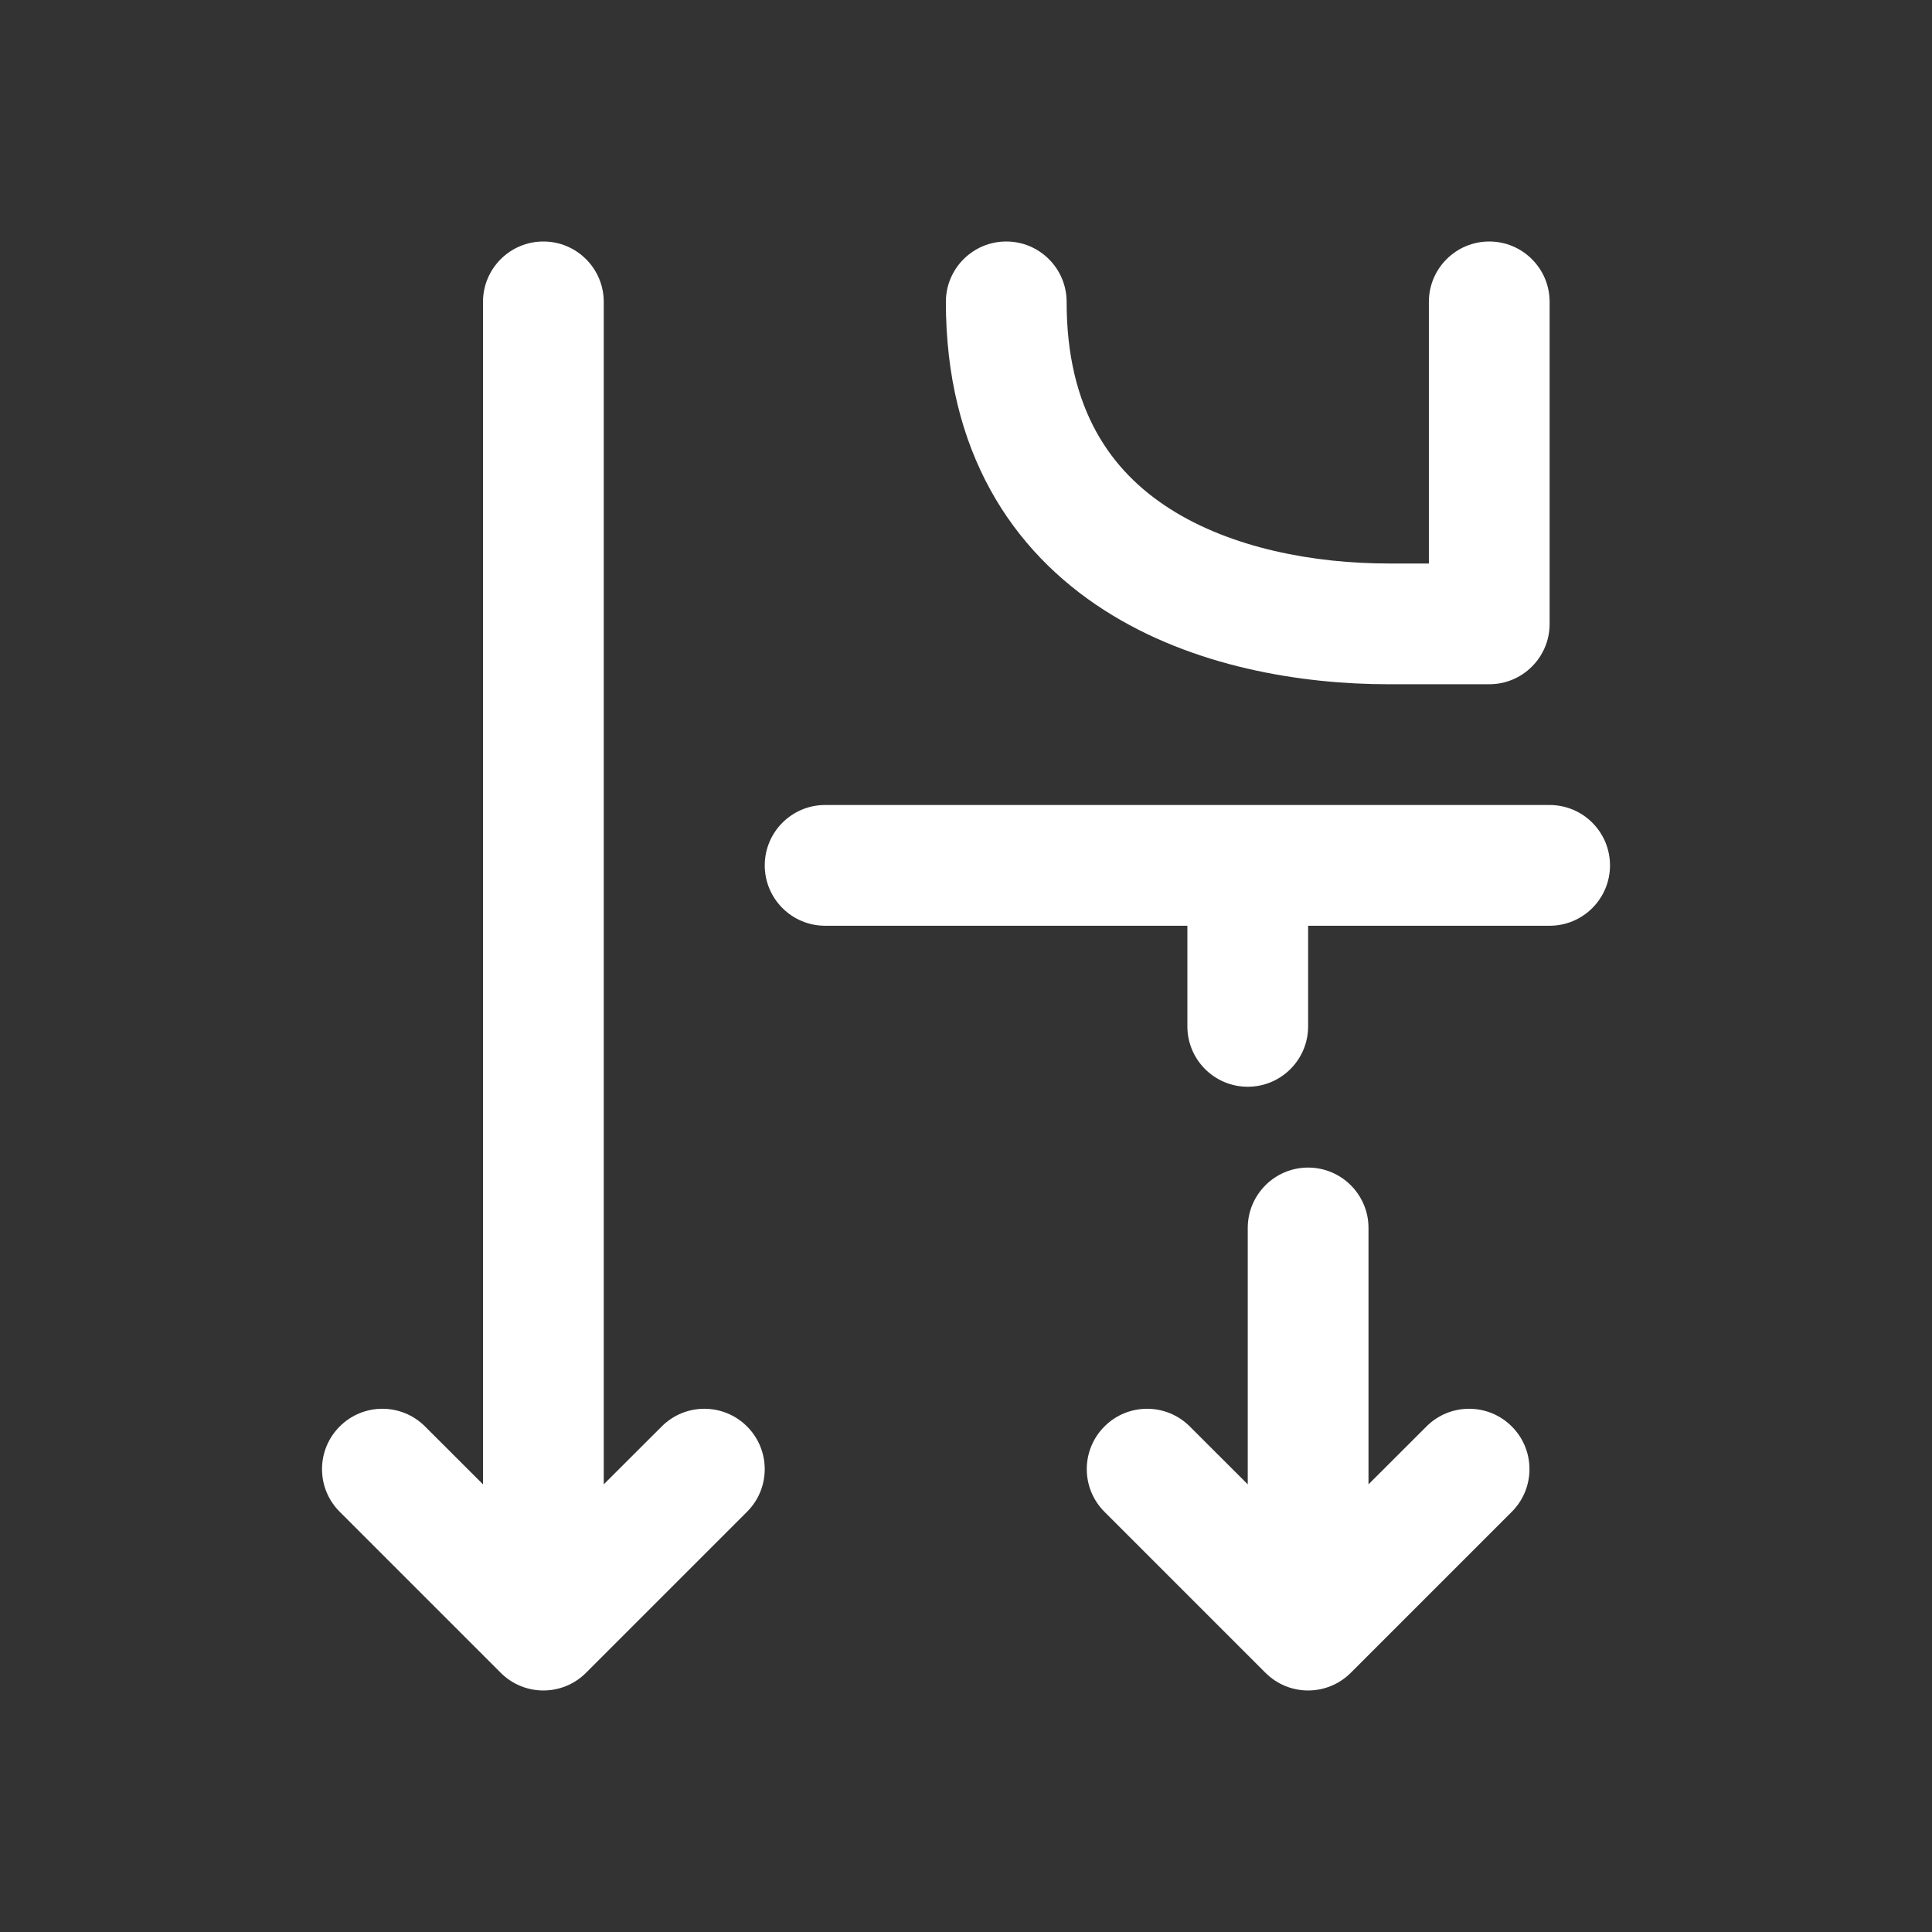 <svg width="24" height="24" viewBox="0 0 24 24" fill="none" xmlns="http://www.w3.org/2000/svg">
<rect x="0" y="0" width="24" height="24" fill="#333333" stroke="none"/>
<path d="M18.78 17.72C19.073 18.013 19.073 18.487 18.78 18.78L16.78 20.78C16.487 21.073 16.013 21.073 15.72 20.78L13.72 18.78C13.427 18.487 13.427 18.013 13.72 17.72C14.013 17.427 14.487 17.427 14.78 17.72L15.5 18.439V15.254C15.5 14.84 15.836 14.504 16.25 14.504C16.664 14.504 17 14.84 17 15.254V18.439L17.72 17.72C18.013 17.427 18.487 17.427 18.78 17.72ZM9.28 18.78C9.573 18.487 9.573 18.013 9.28 17.72C8.987 17.427 8.513 17.427 8.22 17.72L7.5 18.439V3.75C7.5 3.336 7.164 3 6.75 3C6.336 3 6 3.336 6 3.75V18.439L5.28 17.72C4.987 17.427 4.513 17.427 4.22 17.72C3.927 18.013 3.927 18.487 4.22 18.78L6.22 20.78C6.513 21.073 6.987 21.073 7.28 20.78L9.28 18.78ZM20 10.75C20 11.164 19.664 11.5 19.25 11.5H16.25V12.75C16.25 13.164 15.914 13.5 15.5 13.5C15.086 13.5 14.75 13.164 14.75 12.75V11.5H10.25C9.836 11.5 9.5 11.164 9.5 10.75C9.5 10.336 9.836 10 10.25 10H19.25C19.664 10 20 10.336 20 10.75ZM18.5 3C18.914 3 19.25 3.336 19.25 3.75V7.75C19.25 8.164 18.914 8.5 18.5 8.5H17.25C16.172 8.5 14.824 8.288 13.721 7.582C12.57 6.845 11.75 5.609 11.75 3.75C11.75 3.336 12.086 3 12.5 3C12.914 3 13.25 3.336 13.25 3.75C13.25 5.091 13.805 5.855 14.529 6.318C15.301 6.812 16.328 7 17.25 7H17.75V3.75C17.75 3.336 18.086 3 18.5 3Z" fill="#ffffff"/>
</svg>
